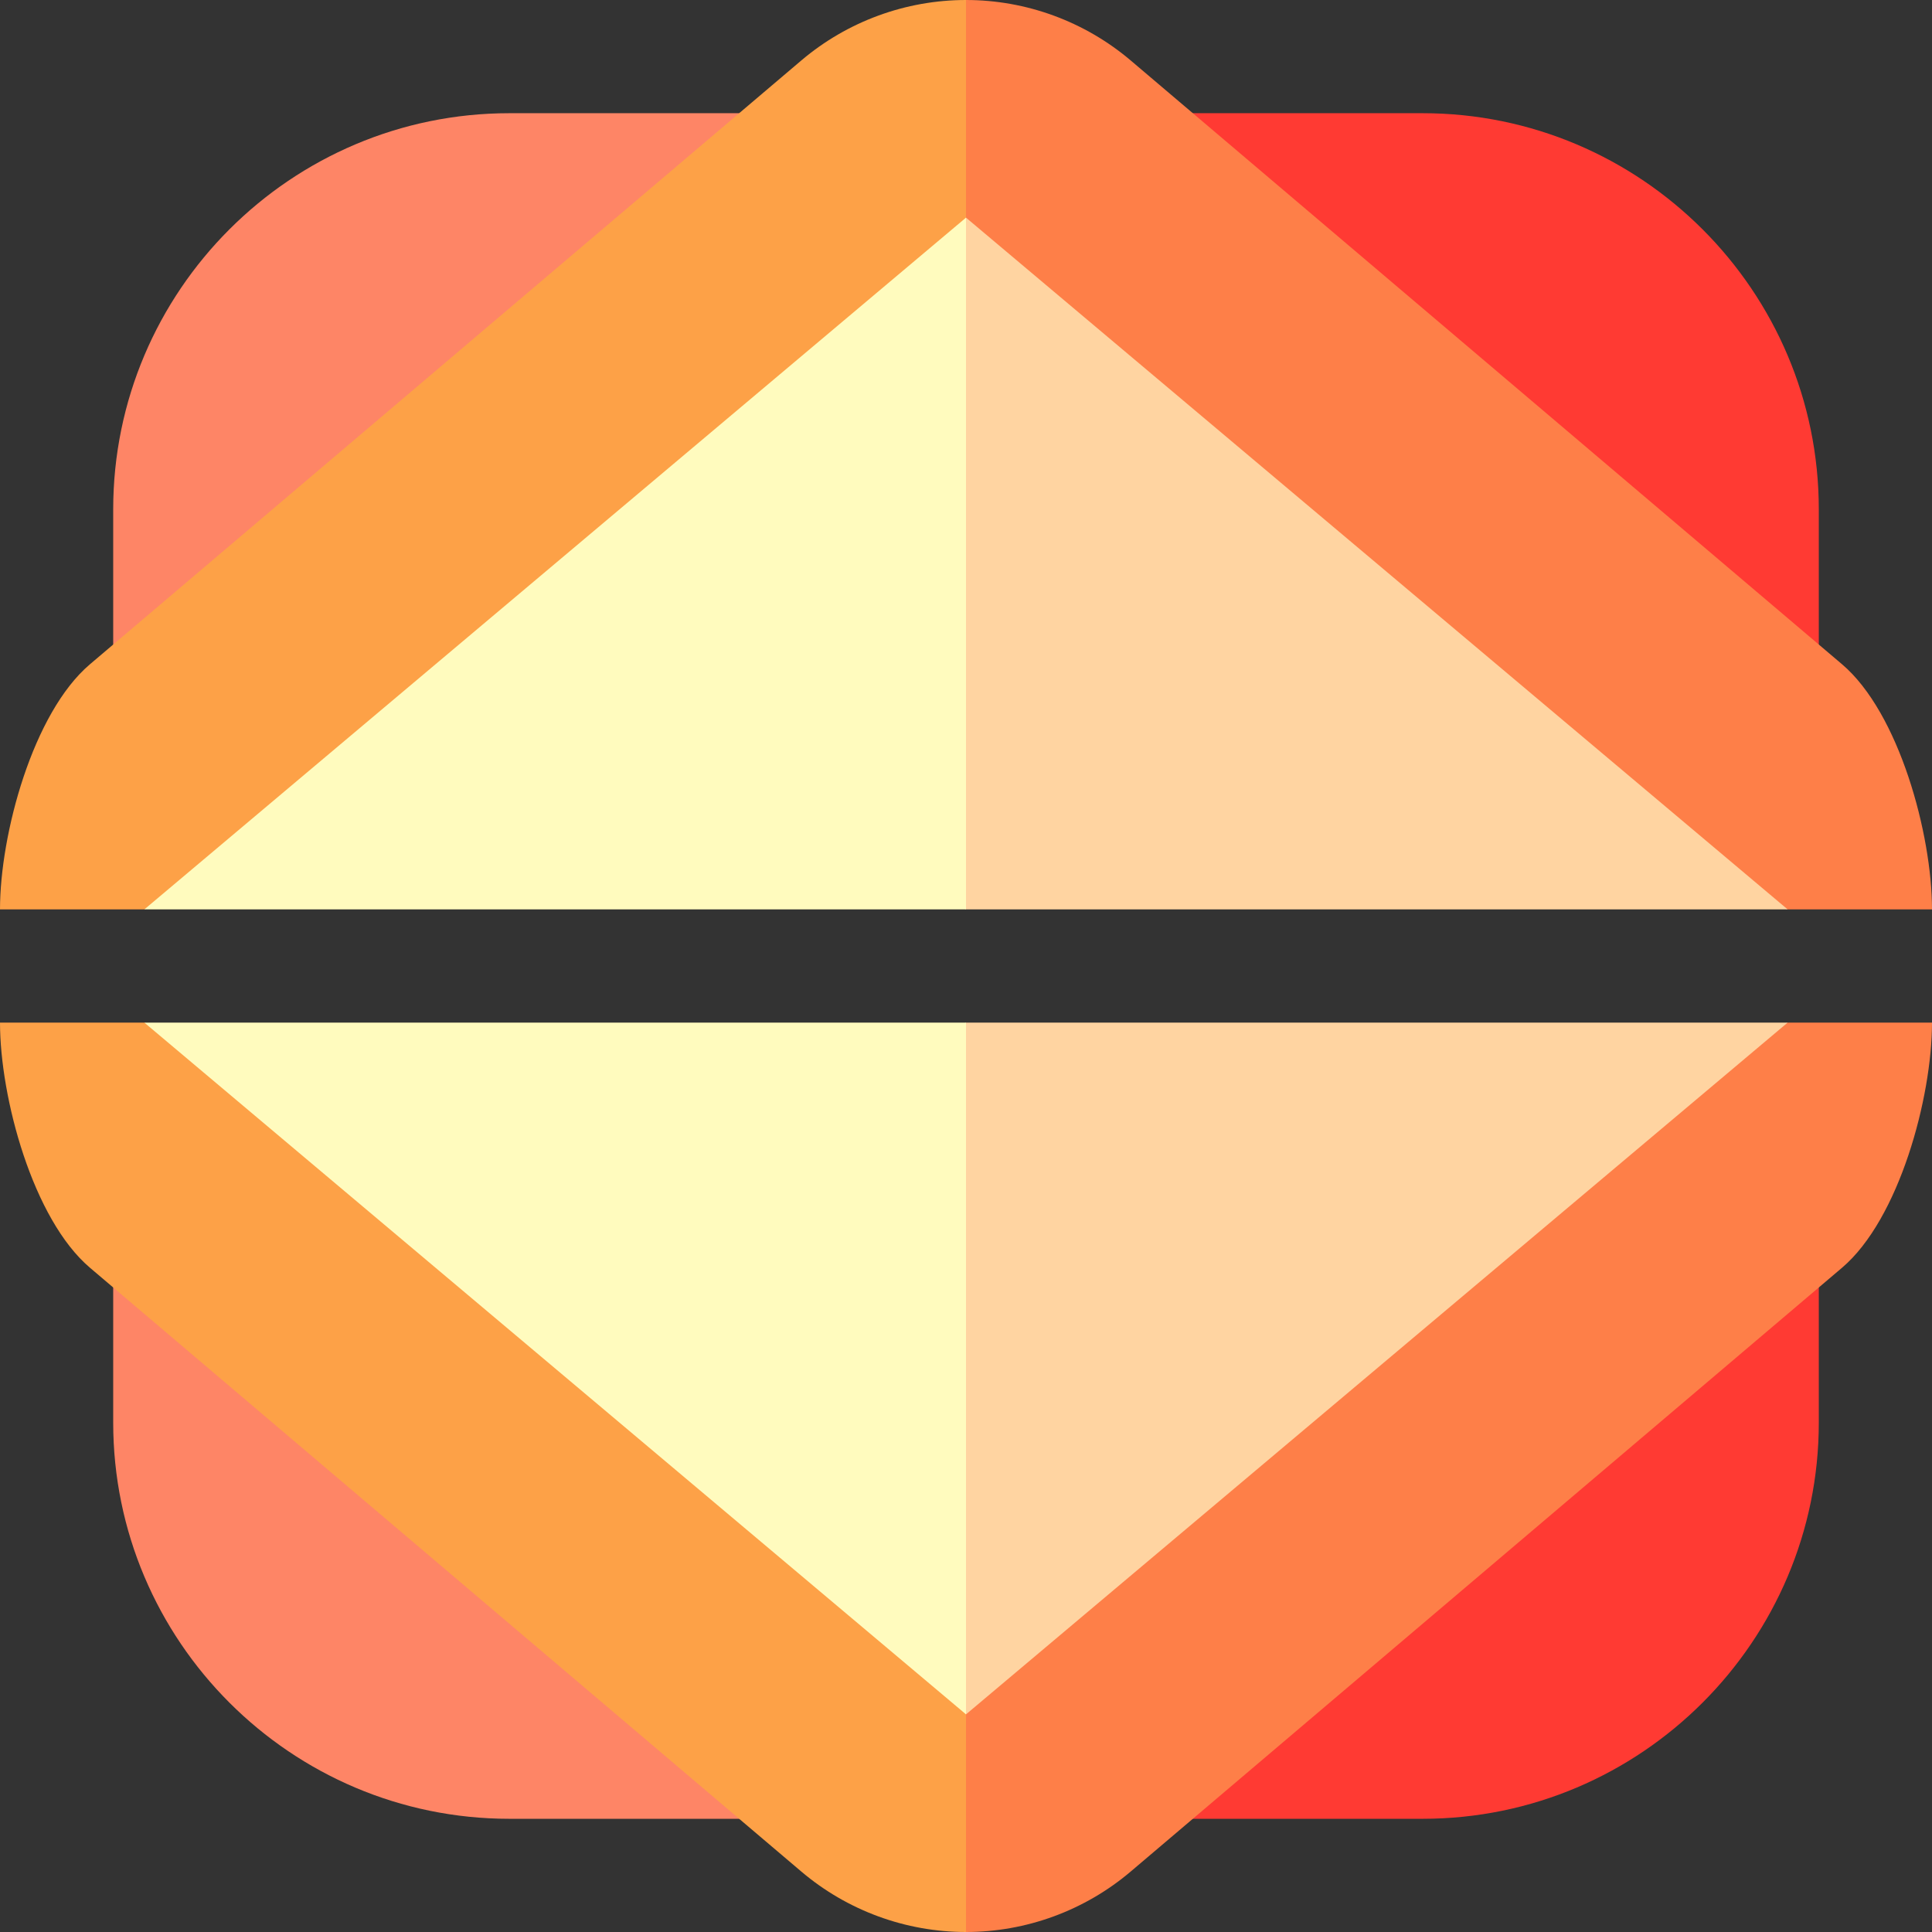 <?xml version="1.0" encoding="iso-8859-1"?>
<!-- Generator: Adobe Illustrator 24.2.1, SVG Export Plug-In . SVG Version: 6.00 Build 0)  -->
<svg version="1.1" id="Capa_1" xmlns="http://www.w3.org/2000/svg" xmlns:xlink="http://www.w3.org/1999/xlink" x="0px" y="0px"
	 viewBox="0 0 512 512" style="enable-background:new 0 0 512 512;" xml:space="preserve">
<rect x="0" y="0" width="512" height="512" fill="#333333" stroke="none"/>
<g>
	<path style="fill:#FF3A33;" d="M256,319.25V482h121c57.897,0,105-47.103,105-105v-57.75H256z"/>
	<path style="fill:#FE8566;" d="M30,319.25V377c0,57.897,47.103,105,105,105h121V319.25H30z"/>
	<path style="fill:#FE7F48;" d="M473.745,271L166,349.323L256,512c15.965,0,31.463-5.688,43.644-16.021l188.495-159.998
		C503.303,323.118,512,290.854,512,271H473.745z"/>
	<path style="fill:#FDA147;" d="M38.255,271H0c0,19.854,8.697,52.118,23.857,64.979L212.36,495.982
		C224.537,506.312,240.035,512,256,512V349.323L38.255,271z"/>
	<polygon style="fill:#FFD4A1;" points="473.745,271 256,271 181,331 256,454.323 	"/>
	<polygon style="fill:#FFFBBE;" points="256,271 38.255,271 256,454.323 	"/>
	<path style="fill:#FF3A33;" d="M256,192.75V30h121c57.897,0,105,47.103,105,105v57.75H256z"/>
	<path style="fill:#FE8566;" d="M30,192.75V135C30,77.103,77.103,30,135,30h121v162.75H30z"/>
	<path style="fill:#FE7F48;" d="M473.745,241L166,162.677L256,0c15.965,0,31.463,5.688,43.644,16.021l188.495,159.998
		C503.303,188.882,512,221.146,512,241H473.745z"/>
	<path style="fill:#FDA147;" d="M38.255,241H0c0-19.854,8.697-52.118,23.857-64.979L212.36,16.018C224.537,5.688,240.035,0,256,0
		v162.677L38.255,241z"/>
	<polygon style="fill:#FFD4A1;" points="473.745,241 256,241 181,181 256,57.677 	"/>
	<polygon style="fill:#FFFBBE;" points="256,241 38.255,241 256,57.677 	"/>
</g>
<g>
</g>
<g>
</g>
<g>
</g>
<g>
</g>
<g>
</g>
<g>
</g>
<g>
</g>
<g>
</g>
<g>
</g>
<g>
</g>
<g>
</g>
<g>
</g>
<g>
</g>
<g>
</g>
<g>
</g>
</svg>
